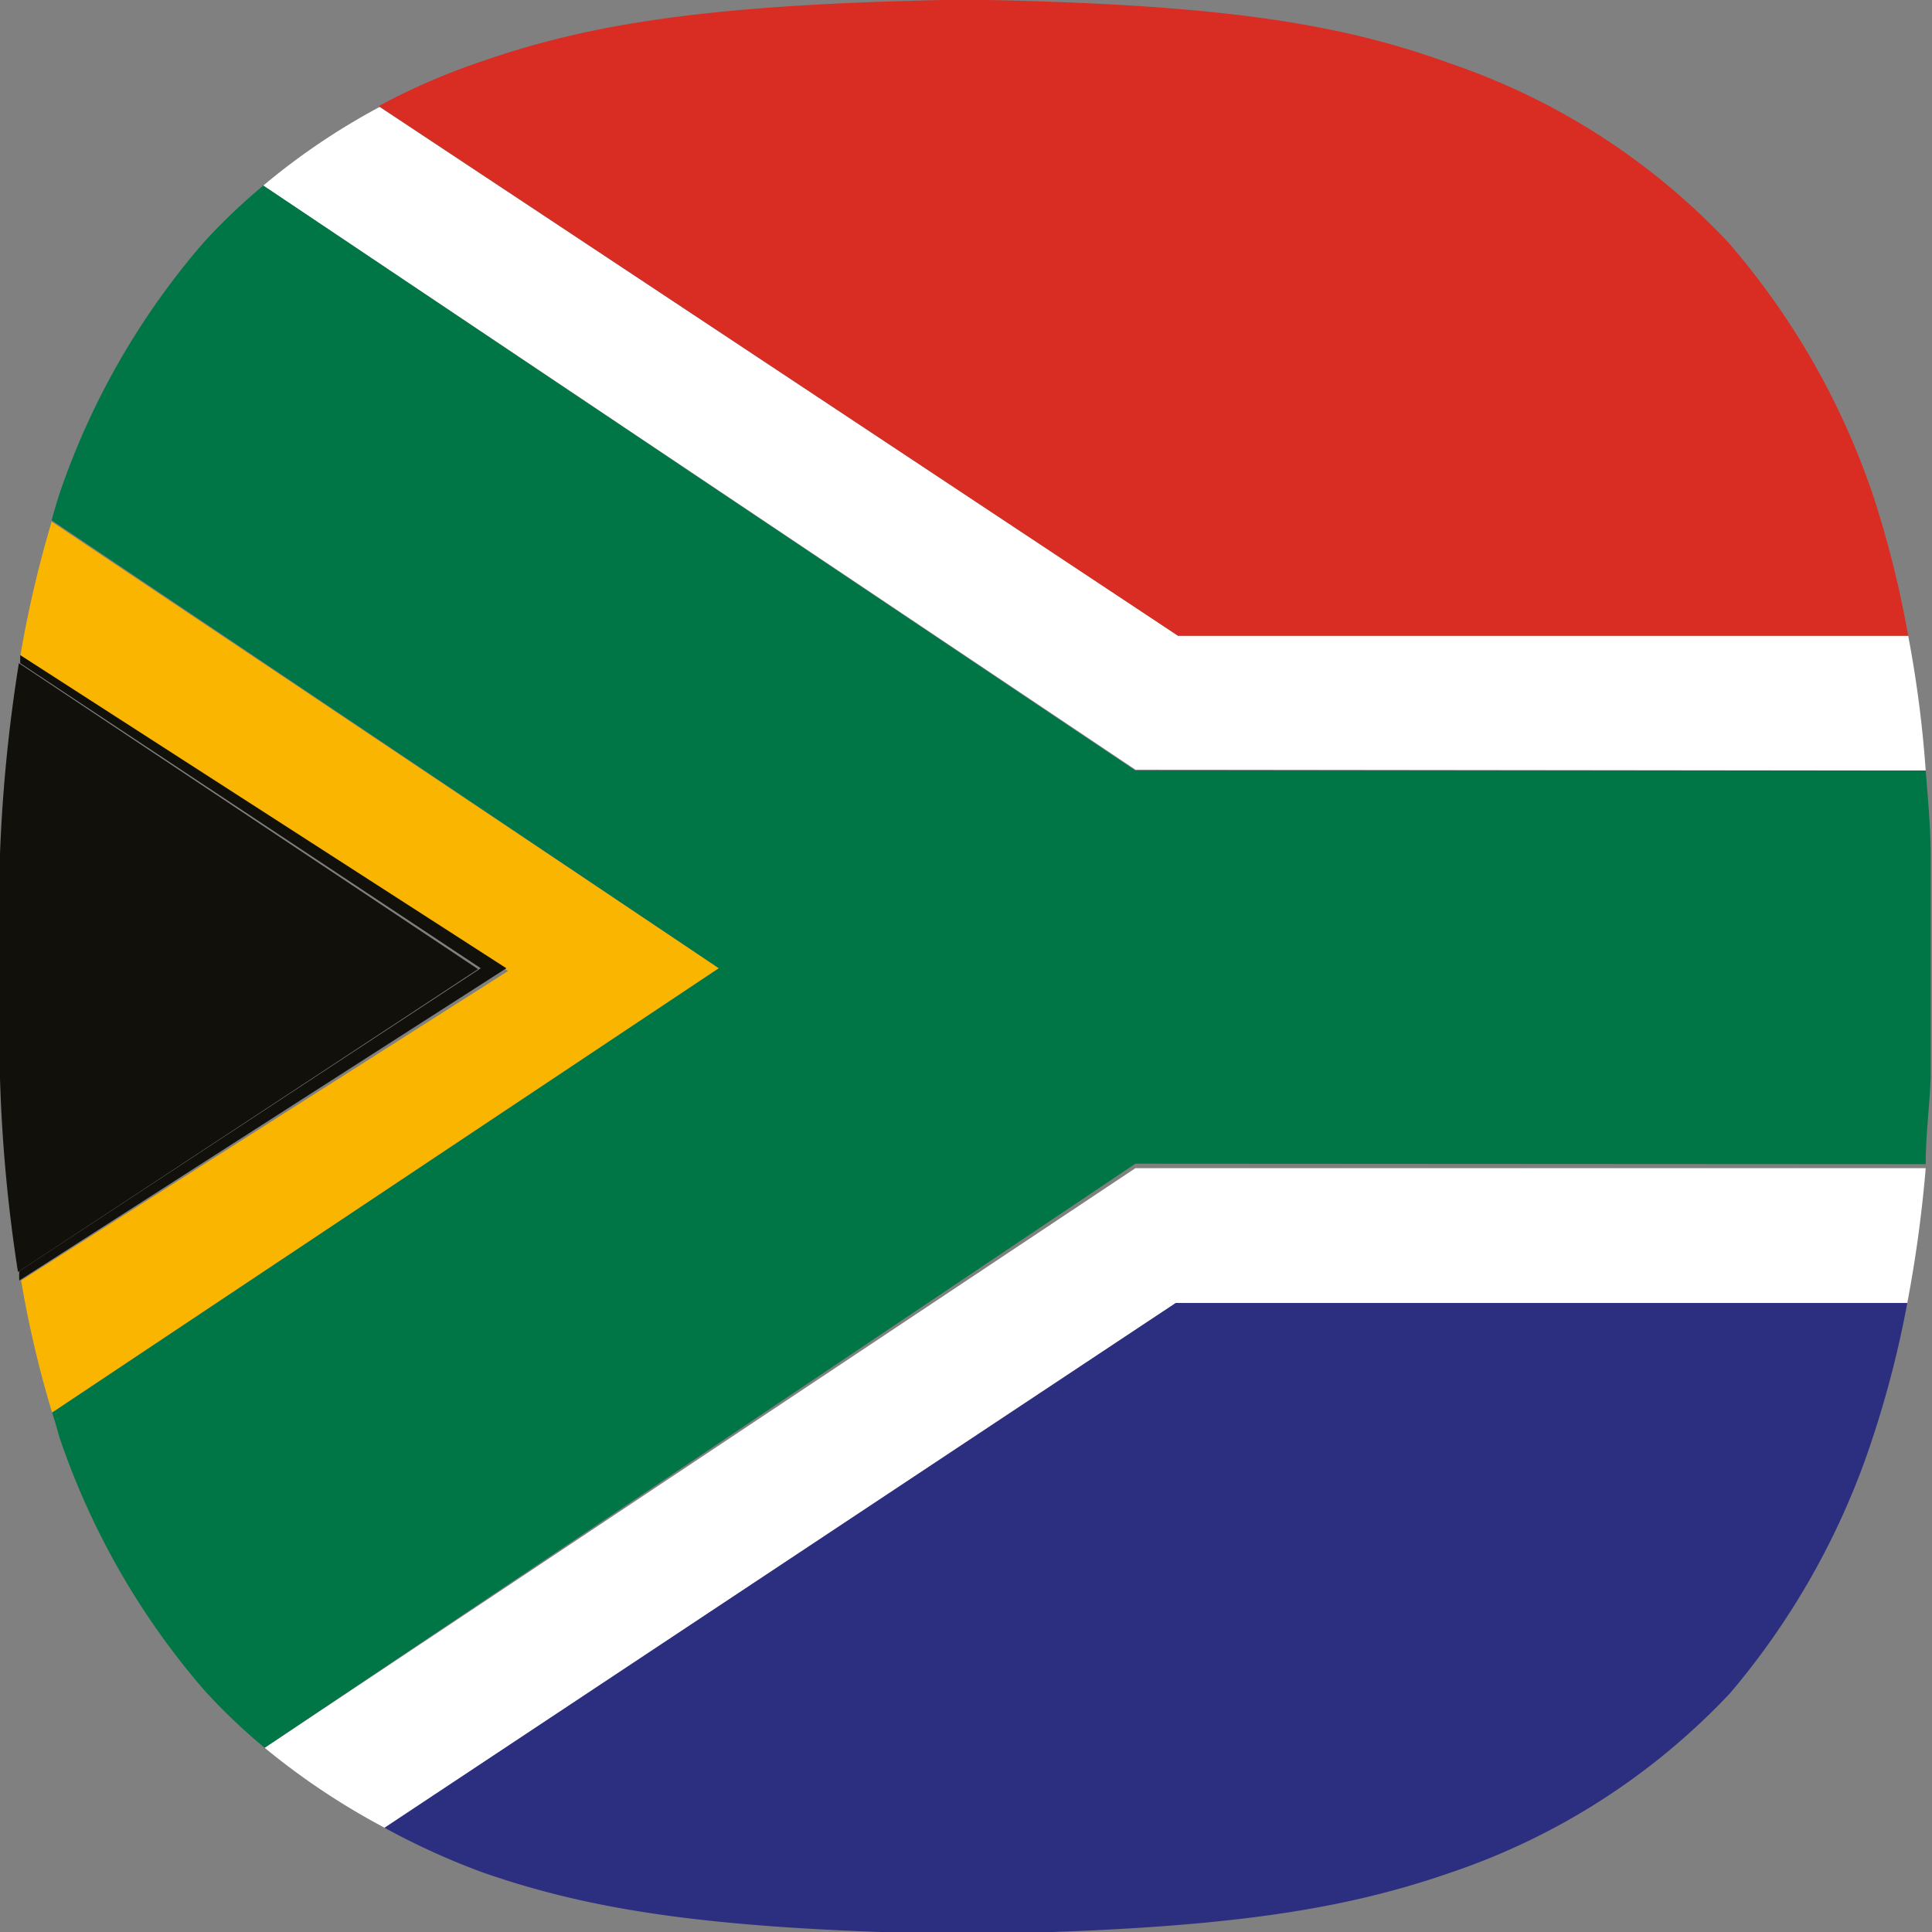 <svg id="레이어_1" data-name="레이어 1" xmlns="http://www.w3.org/2000/svg" viewBox="0 0 43 43"><rect x="0" y="0" width="43" height="43" fill="#808080" stroke="none"/><defs><style>.cls-1{fill:#fff;}.cls-2{fill:#f9b500;}.cls-3{fill:#12100b;}.cls-4{fill:#2c2e7f;}.cls-5{fill:#007646;}.cls-6{fill:#d92c23;}</style></defs><title>남아프리카공화국</title><path class="cls-1" d="M42.86,17.15a25.73,25.73,0,0,0-.39-3H26.22L8.45,2.38A15.08,15.08,0,0,0,5.86,4.13l19.41,13Z"/><path class="cls-1" d="M42.45,29a29,29,0,0,0,.41-3H25.27L5.89,38.9a15.91,15.91,0,0,0,2.67,1.78L26.17,29Z"/><path class="cls-2" d="M1.15,11.61a25.35,25.35,0,0,0-.7,3l10.86,7L.47,28.5a23.92,23.92,0,0,0,.69,2.94L16,21.55Z"/><path class="cls-3" d="M.42,14.76A35.29,35.29,0,0,0,0,19c0,1.07,0,1.22,0,2.48S0,22.91,0,24a34.55,34.55,0,0,0,.4,4.31l10.24-6.74Z"/><path class="cls-3" d="M.45,14.58l0,.18,10.25,6.79L.43,28.29a1.55,1.55,0,0,0,0,.21l10.84-6.95Z"/><path class="cls-4" d="M26.17,29,8.56,40.68a15.92,15.92,0,0,0,2.2,1c2.45.85,5.1,1.25,10.26,1.36h1c5.16-.11,7.81-.51,10.26-1.36a15.21,15.21,0,0,0,6.23-4A16.87,16.87,0,0,0,41.68,32a22.84,22.84,0,0,0,.77-3Z"/><path class="cls-5" d="M42.86,25.91c0-.67.09-1.31.11-1.93,0-1.07,0-1.22,0-2.48s0-1.41,0-2.48c0-.6-.06-1.22-.11-1.87H25.27L5.86,4.13A13.36,13.36,0,0,0,4.53,5.4,16.82,16.82,0,0,0,1.32,11c-.06.19-.12.39-.17.58L16,21.55,1.16,31.44c.06.18.11.36.16.54A16.87,16.87,0,0,0,4.53,37.6a12.92,12.92,0,0,0,1.36,1.3l19.38-13Z"/><path class="cls-6" d="M42.47,14.15A22.66,22.66,0,0,0,41.68,11,16.82,16.82,0,0,0,38.47,5.4a15.21,15.21,0,0,0-6.23-4C29.79.51,27.14.11,22,0H21c-5.16.11-7.81.51-10.26,1.36a14.87,14.87,0,0,0-2.31,1L26.22,14.15Z"/></svg>